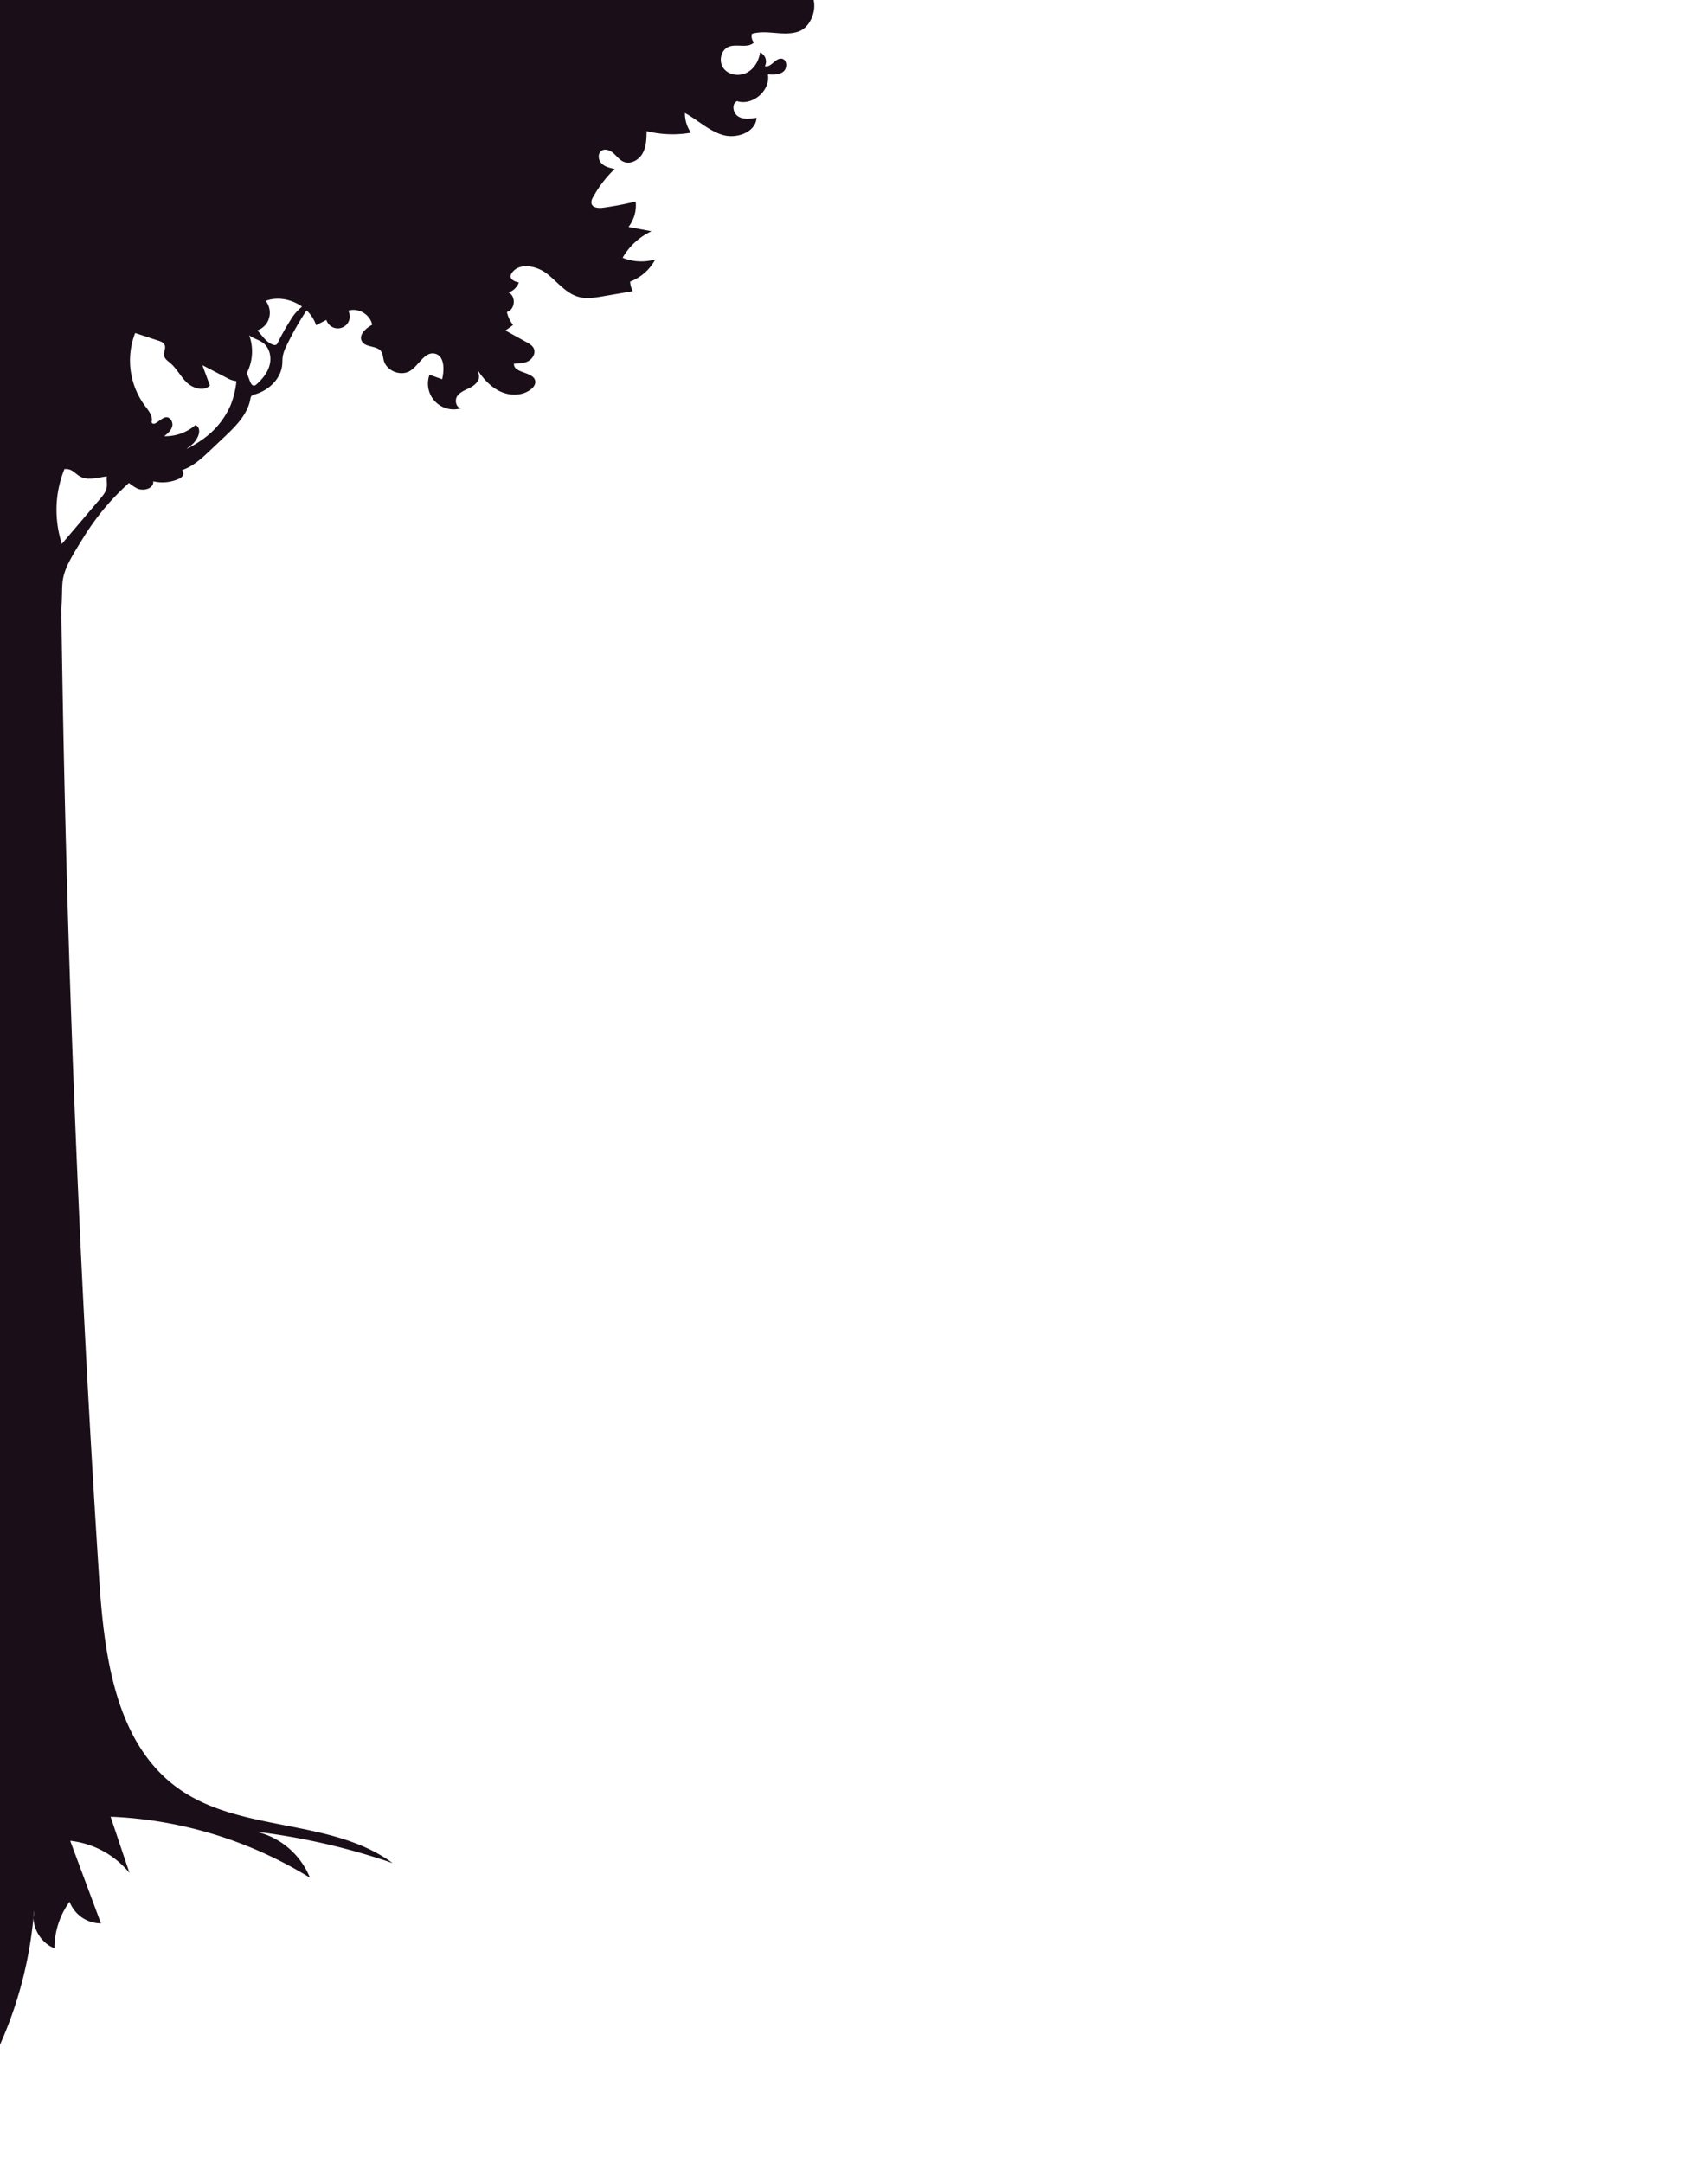 <svg xmlns="http://www.w3.org/2000/svg" viewBox="0 0 981.526 1243.067">
  <defs>
    <style>
      .a {
        fill: #1a0f18;
      }
    </style>
  </defs>
  <title>fg</title>
  <path class="a" d="M467.583,0H-.937V1177.11a233.959,233.959,0,0,0,20.15-75.01,17.135,17.135,0,0,1,.36-4.16c-.11,1.39-.23,2.77-.36,4.16.23,7.47,5.07,14.8,12.1,17.51a45.292,45.292,0,0,1,8.68-26.74,19.244,19.244,0,0,0,18.02,12.43q-8.835-23.73-17.67-47.46a51.251,51.251,0,0,1,34.08,18.5q-5.445-16.17-10.87-32.34a236.815,236.815,0,0,1,114.54,35.05,44.126,44.126,0,0,0-30.57-26.38,381.714,381.714,0,0,1,78.09,17.98c-35.21-25.9-87.16-17.41-122.83-42.68-36.55-25.88-42.95-76.63-45.83-121.32q-17.94-278.115-21.72-556.9c.49-5.05.32-10.64.63-14.41.66-8.05,4.65-14.47,12.63-27.31a141.597,141.597,0,0,1,25.62-30.49,25.451,25.451,0,0,0,4.86,3.22c3.69,1.68,9.55-.15,9.08-4.17A23.099,23.099,0,0,0,102.293,275.41c1.42-.6,2.96-1.59,3.08-3.13a3.323,3.323,0,0,0-.71-2.16c6.03-1.93,11.07-6.53,15.76-10.95l8.28-7.83c6.64-6.26,13.64-13.17,15.2-22.17a3.573,3.573,0,0,1,.43-1.4,3.511,3.511,0,0,1,2.07-1.11c7.83-2.21,14.84-8.68,15.74-16.76.2-1.82.1-3.66.41-5.46a22.291,22.291,0,0,1,2.06-5.65,165.361,165.361,0,0,1,11.57-20.4,20.791,20.791,0,0,1,5.49,8.52q2.94-1.545,5.88-3.07a6.865,6.865,0,1,0,12.6-5.27c5.69-1.92,12.62,2.15,13.71,8.07-3.66,2-7.93,5.85-5.9,9.5,2.08,3.73,8.56,2.32,11.05,5.8,1.04,1.46,1.06,3.39,1.51,5.14,1.6,6.17,9.92,9.43,15.28,5.97,5.02-3.23,8.21-11.08,14.04-9.83,5.61,1.2,5.6,9.16,4.22,14.73-2.4-.87-4.81-1.73-7.22-2.6a14.79,14.79,0,0,0,18.41,19.2c-3.01.1-4.2-4.36-2.52-6.86s4.76-3.54,7.44-4.92,5.39-3.8,5.09-6.79c-.11-1.07-.6-2.09-.69-3.14.18.28.37.56.56.84,3.34,4.88,7.64,9.32,13.09,11.62s12.19,2.11,16.85-1.54c1.43-1.12,2.71-2.75,2.54-4.56-.52-5.72-12.8-4.51-12.22-10.22,2.84-.05,5.8-.13,8.28-1.51,2.47-1.38,4.23-4.49,3.12-7.1-.76-1.75-2.54-2.8-4.22-3.73q-6.03-3.345-12.08-6.68,2.19-1.605,4.36-3.19a18.705,18.705,0,0,1-3.56-7.45c4.74-1.24,5.4-9.22.92-11.22a9.543,9.543,0,0,0,5.96-5.76c-2.24-.45-5.08-1.69-4.73-3.95a3.676,3.676,0,0,1,.61-1.39c4.2-6.33,14.25-4.36,20.26.29,6.01,4.64,10.89,11.34,18.22,13.34,4.55,1.24,9.38.45,14.03-.35q8.535-1.47,17.06-2.94a13.723,13.723,0,0,1-1.5-5.5,27.527,27.527,0,0,0,14.47-12.78,28.613,28.613,0,0,1-18.8-.91,37.21,37.21,0,0,1,16.61-15.25q-6.615-1.245-13.22-2.49a20.202,20.202,0,0,0,4.11-14.61,183.243,183.243,0,0,1-18.72,3.56c-2.61.36-6.14.06-6.69-2.51a5.214,5.214,0,0,1,.89-3.47,66.884,66.884,0,0,1,12.45-16.27c-2.7-.57-5.58-1.22-7.52-3.18-1.95-1.96-2.35-5.7-.07-7.27,2.09-1.44,5.01-.27,6.92,1.41s3.46,3.88,5.8,4.88c4.02,1.72,8.82-1,10.93-4.83,2.12-3.82,2.24-8.39,2.31-12.76a62.301,62.301,0,0,0,25.47.9,19.545,19.545,0,0,1-3.47-11.32c7.37,3.98,13.64,10.18,21.67,12.59s18.98-1.48,19.52-9.84c-3.56.59-7.47,1.12-10.54-.76-3.08-1.88-3.95-7.26-.71-8.82,8.93,2.9,19.33-6.08,17.76-15.34,3.12.21,6.58.32,8.97-1.7,2.38-2.02,2.03-6.93-1.07-7.34-3.63-.48-6.13,5.34-9.63,4.28a5.75,5.75,0,0,0-2.77-7.89c-.68,4.83-3.42,9.54-7.78,11.73s-10.3,1.31-13.22-2.6c-2.93-3.91-1.6-10.5,2.91-12.35,4.67-1.92,11.02,1.09,14.56-2.51a5.251,5.251,0,0,1-1.14-4.96c4.28-1.26,8.84-.87,13.28-.5,4.44.36,9.02.68,13.25-.73,6.09-2.03,8.15-8.78,8.37-9.42A16.523,16.523,0,0,0,467.583,0Zm-406.24,279.99c-.4,2.63-2.19,4.81-3.92,6.83q-10.95,12.87-21.89,25.74a64.801,64.801,0,0,1-2.93-23.79,63.448,63.448,0,0,1,4.43-19.2,8.583,8.583,0,0,1,2.68.2c2.37.65,4.03,2.75,6.16,3.97,4.6,2.62,10.16.7,15.55.03C61.093,275.76,61.653,277.94,61.343,279.99Zm71.15-47.06a46.737,46.737,0,0,1-16.15,19.63,63.236,63.236,0,0,1-9.18,5.45c.81-.69,1.65-1.33,2.44-1.91,3.95-2.9,7.11-9.68,2.73-11.86a26.525,26.525,0,0,1-17.96,6.45c1.95-1.57,4.02-3.32,4.61-5.76.59-2.43-1.27-5.53-3.75-5.12-3.21.53-6.68,5.76-8.13,2.84.97-3.4-1.68-6.64-3.82-9.46a43.761,43.761,0,0,1-5.61-41.81q6.705,2.205,13.39,4.41c1.37.45,2.89,1.02,3.51,2.33.94,1.96-.7,4.3-.23,6.43.39,1.75,2.04,2.85,3.41,4,3.78,3.19,6.02,7.87,9.6,11.28,3.58,3.42,9.77,5.22,13.27,1.73q-2.16-5.85-4.32-11.7,7.05,3.66,14.11,7.33a13.617,13.617,0,0,0,5.46,1.84A51.389,51.389,0,0,1,132.493,232.93Zm22.47-23.24c-1.13,4.43-4.14,8.18-7.58,11.2a2.461,2.461,0,0,1-1.26.73c-1.08.14-1.83-1.01-2.25-2.01-.73-1.71-1.36-3.48-2.03-5.23a27.213,27.213,0,0,0,1.37-21.7,10.726,10.726,0,0,0,1.35.92c2.24,1.28,4.8,2,6.81,3.6C154.963,200.04,156.083,205.25,154.963,209.69Zm11.95-25.71a139.907,139.907,0,0,0-7.29,12.98,2.336,2.336,0,0,1-.93,1.18,2.075,2.075,0,0,1-1.55.01c-3.97-1.15-6.36-5.22-9.24-8.27a10.933,10.933,0,0,0,5.66-4.6,11.161,11.161,0,0,0-.85-12.39c6.93-2.52,14.89-.92,20.86,3.33A28.494,28.494,0,0,0,166.913,183.98Z"/>
</svg>
